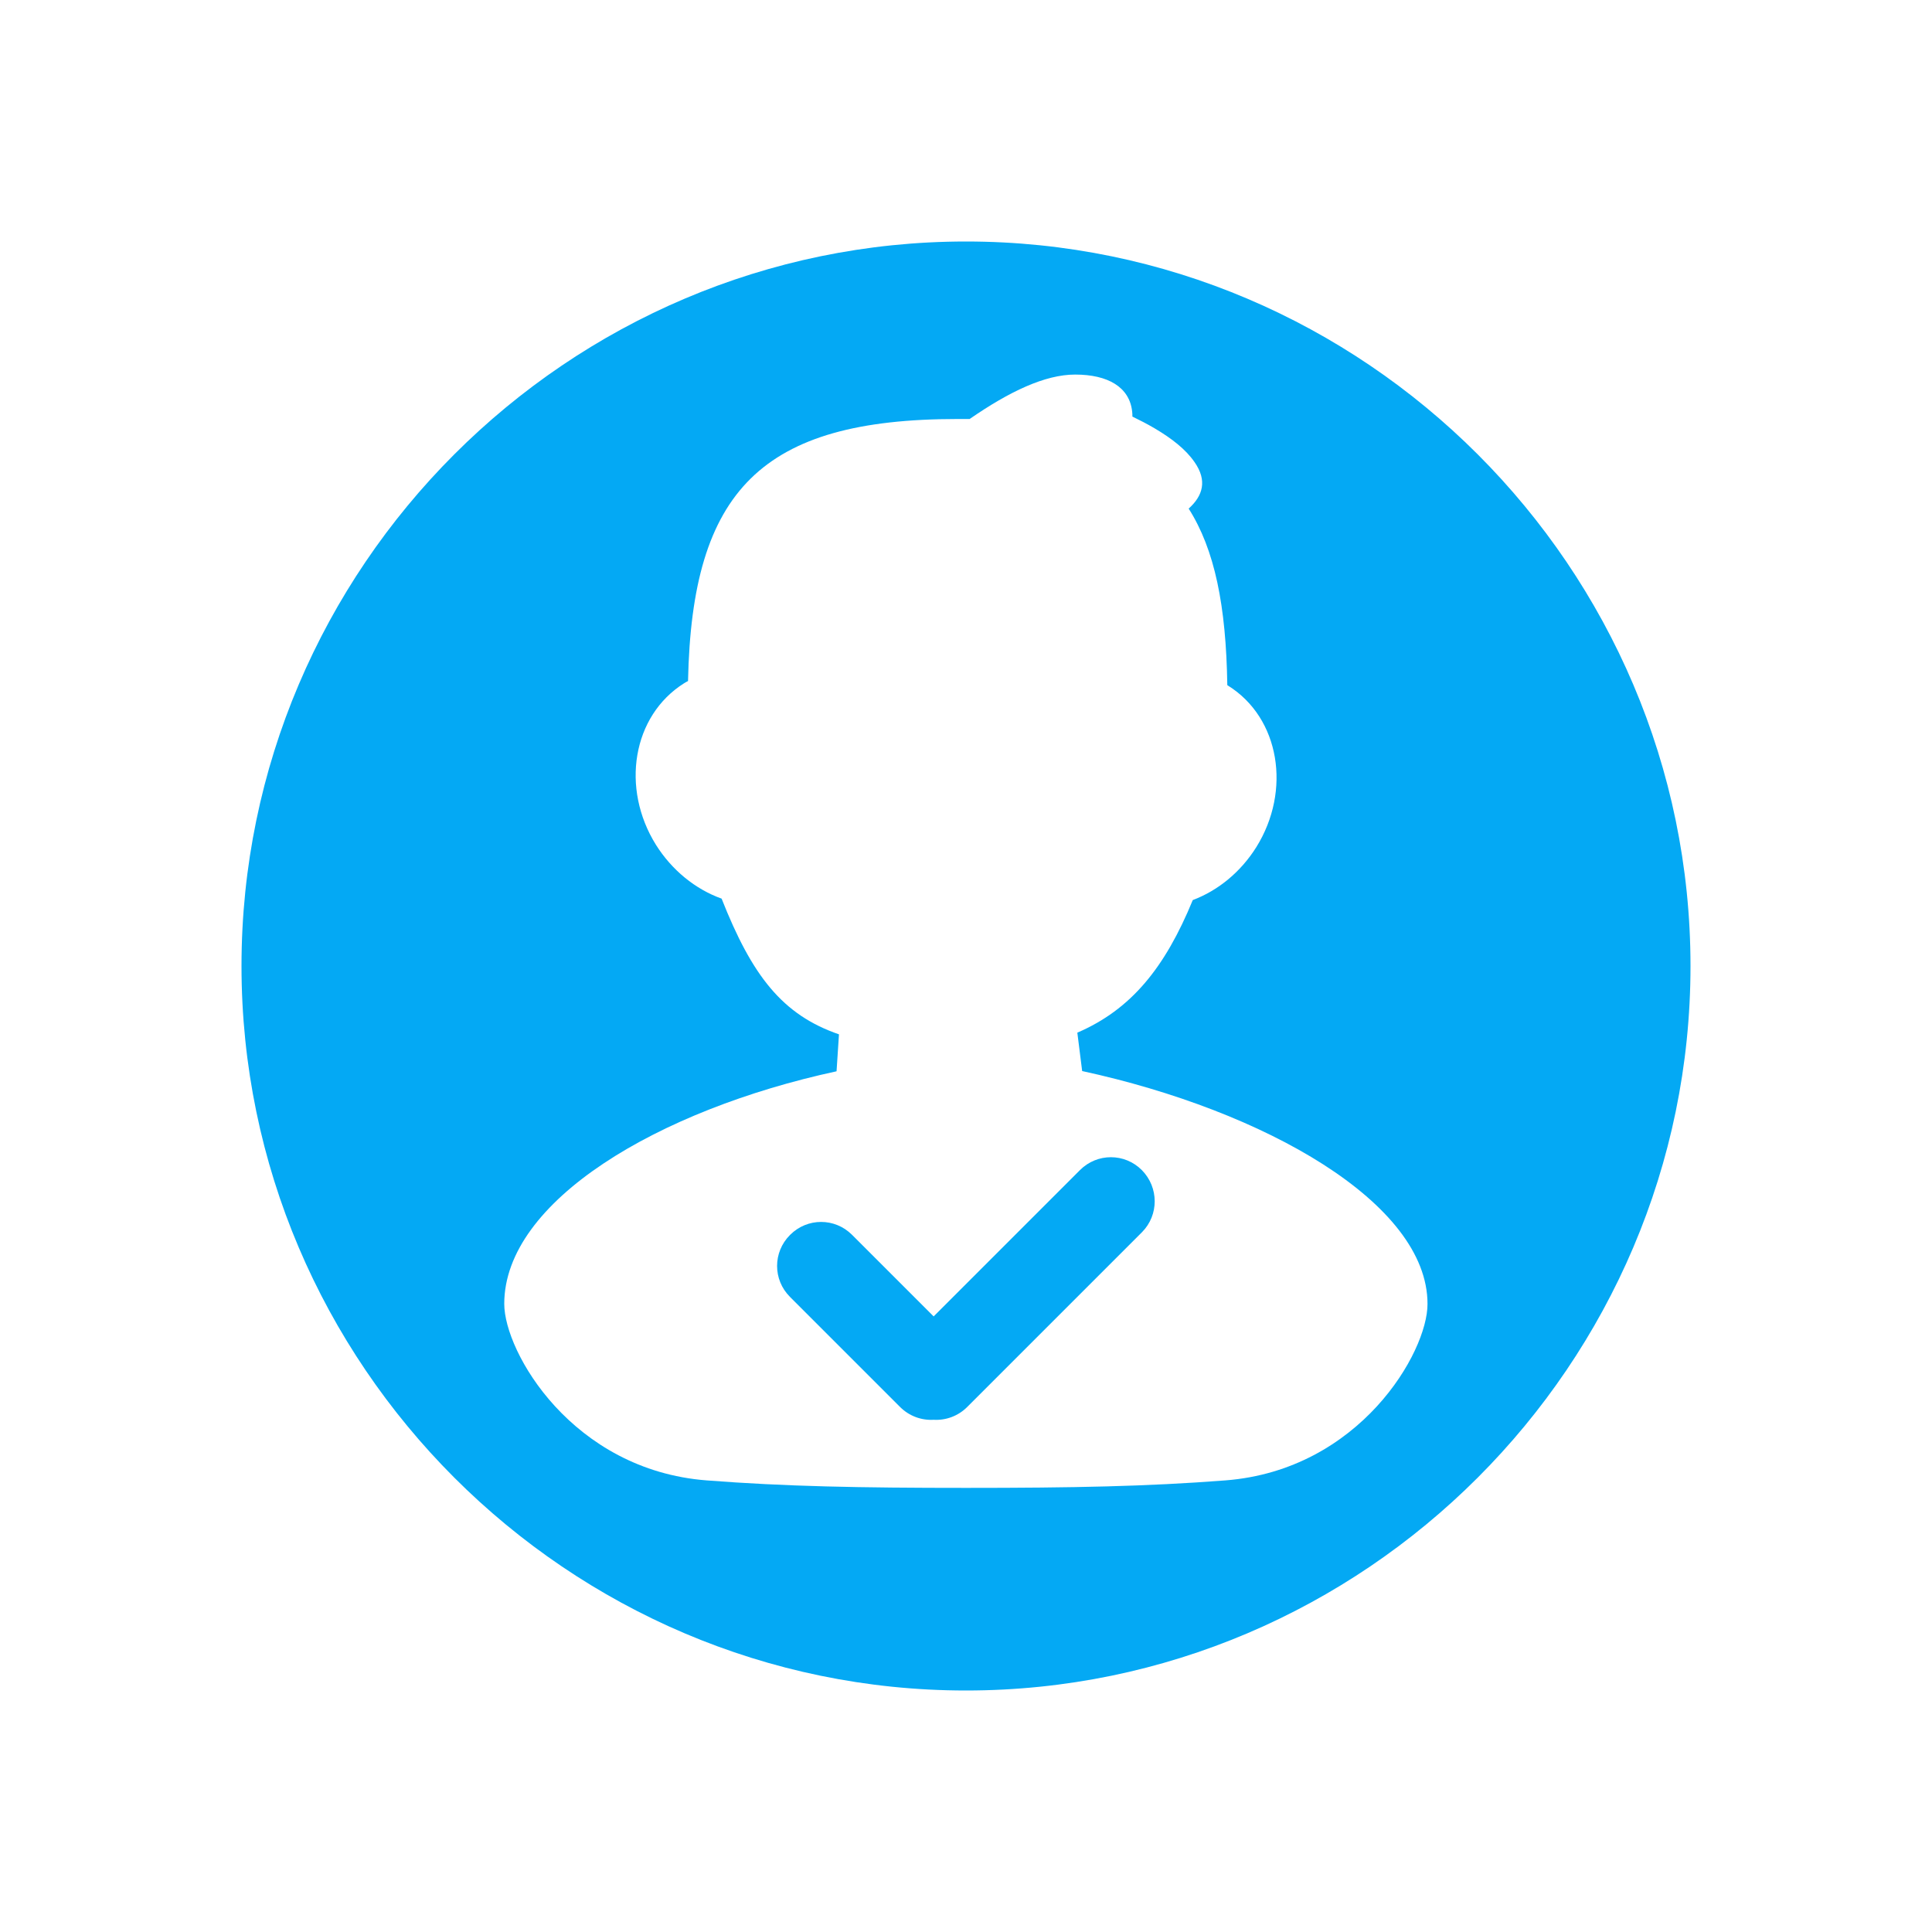 <?xml version="1.0" encoding="utf-8"?>
<!-- Generator: Adobe Illustrator 21.0.2, SVG Export Plug-In . SVG Version: 6.00 Build 0)  -->
<svg version="1.1" id="图层_1" xmlns="http://www.w3.org/2000/svg" xmlns:xlink="http://www.w3.org/1999/xlink" x="0px" y="0px"
	 viewBox="0 0 800 800" style="enable-background:new 0 0 800 800;" xml:space="preserve" fill="#04a9f4">
<g>
	<path d="M400,100c-165,0-300,135-300,300c0,165,135,300,300,300c165,0,300-135,300-300C700,235,565,100,400,100z M507.4,613
		c-32.3,2.5-63.2,3.1-107.4,3.1c-44.1,0-75.1-0.6-107.4-3.1c-55.6-4.3-83.8-53.1-83.8-73.1c0-42.6,63.9-80.4,137.6-96.3l1-15.3
		c-23.5-8.1-36-24.3-48.6-56.2c-10.9-3.9-20.6-11.8-27.2-22.3c-14.6-23.4-9.8-53.4,11.7-66.9c0.5-0.3,1-0.6,1.6-0.9
		c1.6-78.9,30.4-108.5,111.6-108.5c1.7,0,3.4,0,5,0c16.5-11.4,31.2-18.4,43.7-18.4c13.6,0,22.5,5.2,23.6,15.3
		c0.1,0.7,0.1,1.4,0.1,2.1c3.1,1.5,6.2,3.1,9.1,4.8c7.3,4.3,13,8.8,16.6,14c5.4,7.7,3.5,14-2.4,19.3c10.8,17,15.5,40.2,16,73.1
		c0.1,0.1,0.2,0.1,0.3,0.2c21.5,13.4,26.3,43.5,11.7,66.9c-6.4,10.2-15.7,17.9-26.3,21.9c-11.5,28-25.5,45.3-47.8,54.9l2,15.9
		c75.6,16.4,143,54.6,143,96.4C591.2,559.9,563,608.7,507.4,613z"/>
	<path d="M472.8,484.5c-7.1-7.1-18.5-7.1-25.6,0l-60.6,60.6l-33.8-33.8c-7.1-7.1-18.5-7.1-25.6,0l-0.1,0.1c-7.1,7.1-7.1,18.5,0,25.6
		l45.6,45.6c3.8,3.8,8.9,5.6,13.9,5.3c5,0.3,10.1-1.5,13.9-5.3l72.4-72.4C479.9,503.1,479.9,491.7,472.8,484.5L472.8,484.5z"/>
</g>
</svg>
